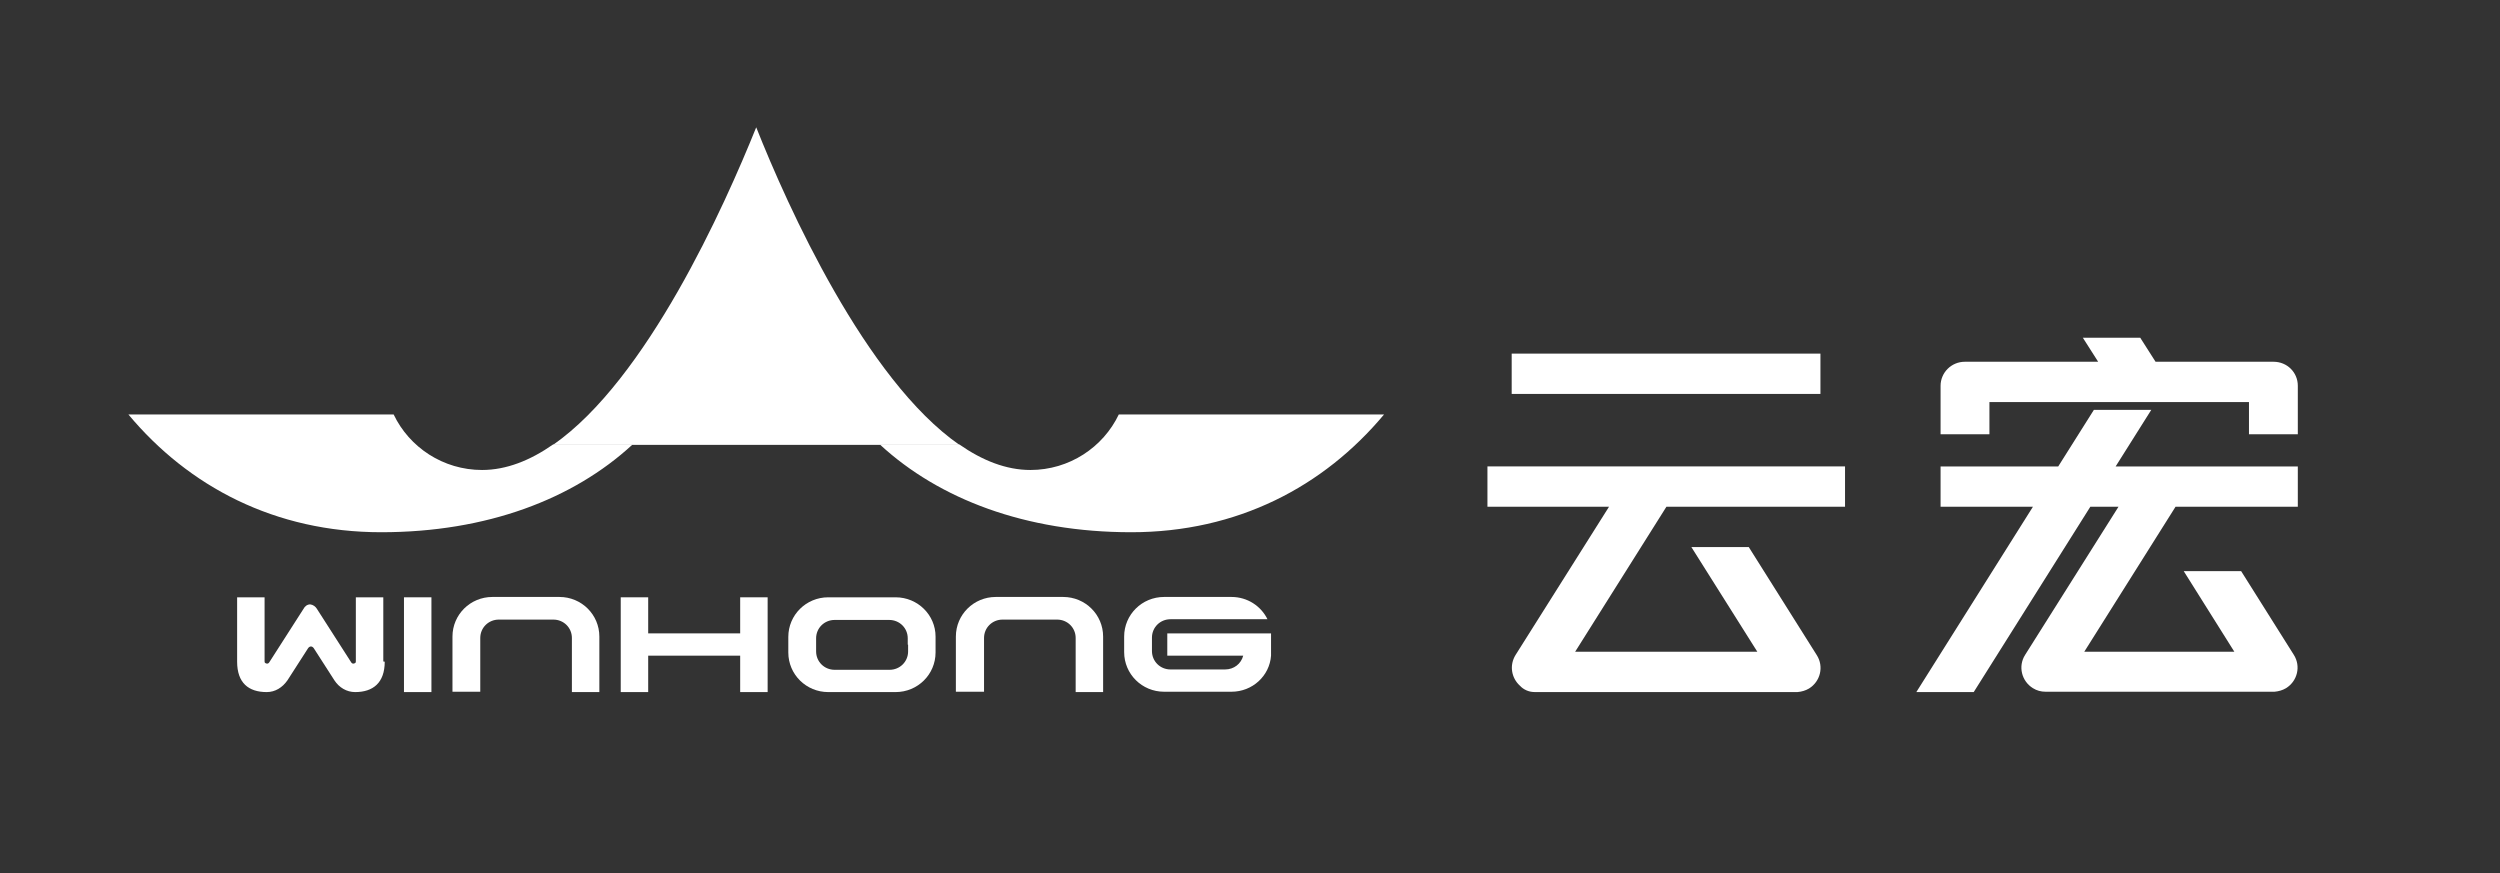 <svg width="166" height="58" viewBox="0 0 166 58" fill="none" xmlns="http://www.w3.org/2000/svg">
<rect x="0" y="0" width="166" height="58" fill="#333333" stroke="none"/>
<path d="M28.647 39.661H26.824V45.954H28.647V39.661Z" fill="white"/>
<path fill-rule="evenodd" clip-rule="evenodd" d="M49.148 39.661V42.056H43.04V39.661H41.217V45.954H43.04V43.536H49.148V45.954H50.971V43.536V42.056V39.661H49.148Z" fill="white"/>
<path fill-rule="evenodd" clip-rule="evenodd" d="M31.89 45.954V42.362C31.89 41.681 32.435 41.141 33.121 41.141H36.743C37.43 41.141 37.974 41.681 37.974 42.362V45.954H39.797V42.268C39.797 40.812 38.614 39.638 37.146 39.638H32.695C31.228 39.638 30.044 40.812 30.044 42.268V45.931H31.89V45.954Z" fill="white"/>
<path fill-rule="evenodd" clip-rule="evenodd" d="M65.34 45.954V42.362C65.34 41.681 65.884 41.141 66.571 41.141H70.193C70.879 41.141 71.424 41.681 71.424 42.362V45.954H73.247V42.268C73.247 40.812 72.063 39.638 70.595 39.638H66.121C64.653 39.638 63.47 40.812 63.47 42.268V45.931H65.34V45.954Z" fill="white"/>
<path fill-rule="evenodd" clip-rule="evenodd" d="M59.469 39.661H54.995C53.527 39.661 52.344 40.835 52.344 42.291V42.502V42.808V43.324C52.344 44.78 53.527 45.954 54.995 45.954H59.469C60.937 45.954 62.121 44.78 62.121 43.324V42.808V42.502V42.268C62.121 40.835 60.937 39.661 59.469 39.661ZM60.298 42.808V43.254C60.298 43.935 59.753 44.475 59.067 44.475H55.421C54.735 44.475 54.19 43.935 54.19 43.254V42.808V42.502V42.385C54.19 41.704 54.735 41.164 55.421 41.164H59.043C59.73 41.164 60.274 41.704 60.274 42.385V42.502V42.808H60.298Z" fill="white"/>
<path fill-rule="evenodd" clip-rule="evenodd" d="M25.451 43.911V39.661H23.699H23.676H23.628V43.888C23.628 43.911 23.628 43.982 23.605 44.005C23.557 44.052 23.415 44.123 23.321 43.982L21.545 41.211L21.048 40.436C20.953 40.272 20.788 40.154 20.598 40.131C20.409 40.131 20.243 40.248 20.148 40.436L19.651 41.211L17.876 43.982C17.781 44.123 17.639 44.052 17.592 44.005C17.568 43.982 17.568 43.911 17.568 43.888V39.661H17.521H17.497H15.745V43.911V43.935C15.745 45.344 16.503 45.954 17.71 45.954C18.278 45.954 18.752 45.649 19.083 45.179L20.456 43.042C20.504 42.972 20.575 42.925 20.646 42.925C20.717 42.925 20.788 42.972 20.835 43.042L22.208 45.179C22.516 45.649 23.013 45.954 23.581 45.954C24.765 45.954 25.546 45.344 25.546 43.935C25.451 43.935 25.451 43.911 25.451 43.911Z" fill="white"/>
<path fill-rule="evenodd" clip-rule="evenodd" d="M84.397 42.056H77.508V43.536H82.55C82.408 44.076 81.935 44.452 81.343 44.452H77.721C77.034 44.452 76.49 43.911 76.49 43.23V42.784V42.338C76.49 41.657 77.034 41.117 77.721 41.117H78.029H81.343H84.16C83.734 40.248 82.834 39.638 81.769 39.638H77.295C75.827 39.638 74.644 40.812 74.644 42.268V42.479V42.784V43.301C74.644 44.757 75.827 45.931 77.295 45.931H81.769C83.166 45.931 84.302 44.874 84.397 43.536V42.056Z" fill="white"/>
<path fill-rule="evenodd" clip-rule="evenodd" d="M41.975 29.54C38.069 33.133 32.34 35.34 25.309 35.34C18.255 35.34 12.526 32.311 8.525 27.52H26.138C27.179 29.704 29.428 31.207 32.009 31.207C33.618 31.207 35.205 30.573 36.719 29.517H41.975V29.54Z" fill="white"/>
<path fill-rule="evenodd" clip-rule="evenodd" d="M50.213 29.54H41.975H36.719C42.946 25.219 48.106 13.69 50.213 8.453C52.296 13.713 57.481 25.219 63.707 29.54H58.451H50.213Z" fill="white"/>
<path fill-rule="evenodd" clip-rule="evenodd" d="M58.451 29.54C62.357 33.133 68.086 35.34 75.117 35.34C82.171 35.34 87.9 32.311 91.901 27.52H74.288C73.247 29.704 70.998 31.207 68.418 31.207C66.808 31.207 65.222 30.573 63.707 29.517H58.451V29.54Z" fill="white"/>
<path d="M120.877 23.48H100.376V26.157H120.877V23.48Z" fill="white"/>
<path d="M98.766 30.971V33.648H106.839L100.636 43.486C100.21 44.167 100.352 45.013 100.92 45.529C101.157 45.788 101.512 45.952 101.891 45.952H119.267C119.291 45.952 119.338 45.952 119.362 45.952C119.622 45.929 119.882 45.858 120.119 45.717C120.877 45.248 121.113 44.261 120.64 43.51L116.118 36.325H112.307L116.686 43.275H104.59L110.65 33.648H122.51V30.971H111.62H98.766Z" fill="white"/>
<path d="M152.575 33.649V30.972H140.478L142.845 27.215H139.034L136.666 30.972H128.854V33.649H134.986L127.245 45.953H131.056L138.797 33.649H140.667L134.465 43.488C133.991 44.239 134.228 45.225 134.986 45.695C135.246 45.859 135.53 45.93 135.814 45.93H150.941C150.989 45.93 151.012 45.93 151.036 45.93C151.296 45.906 151.557 45.836 151.793 45.695C152.551 45.225 152.788 44.239 152.314 43.488L148.811 37.922H144.999L148.361 43.276H138.395L144.455 33.649H152.575Z" fill="white"/>
<path d="M132.074 26.698H149.332V28.834H152.575V25.617C152.575 24.725 151.865 24.021 150.965 24.021H143.129L142.111 22.424H138.3L139.318 24.021H130.464C129.565 24.021 128.854 24.748 128.854 25.617V28.834H132.098V26.698H132.074Z" fill="white"/>
</svg>

